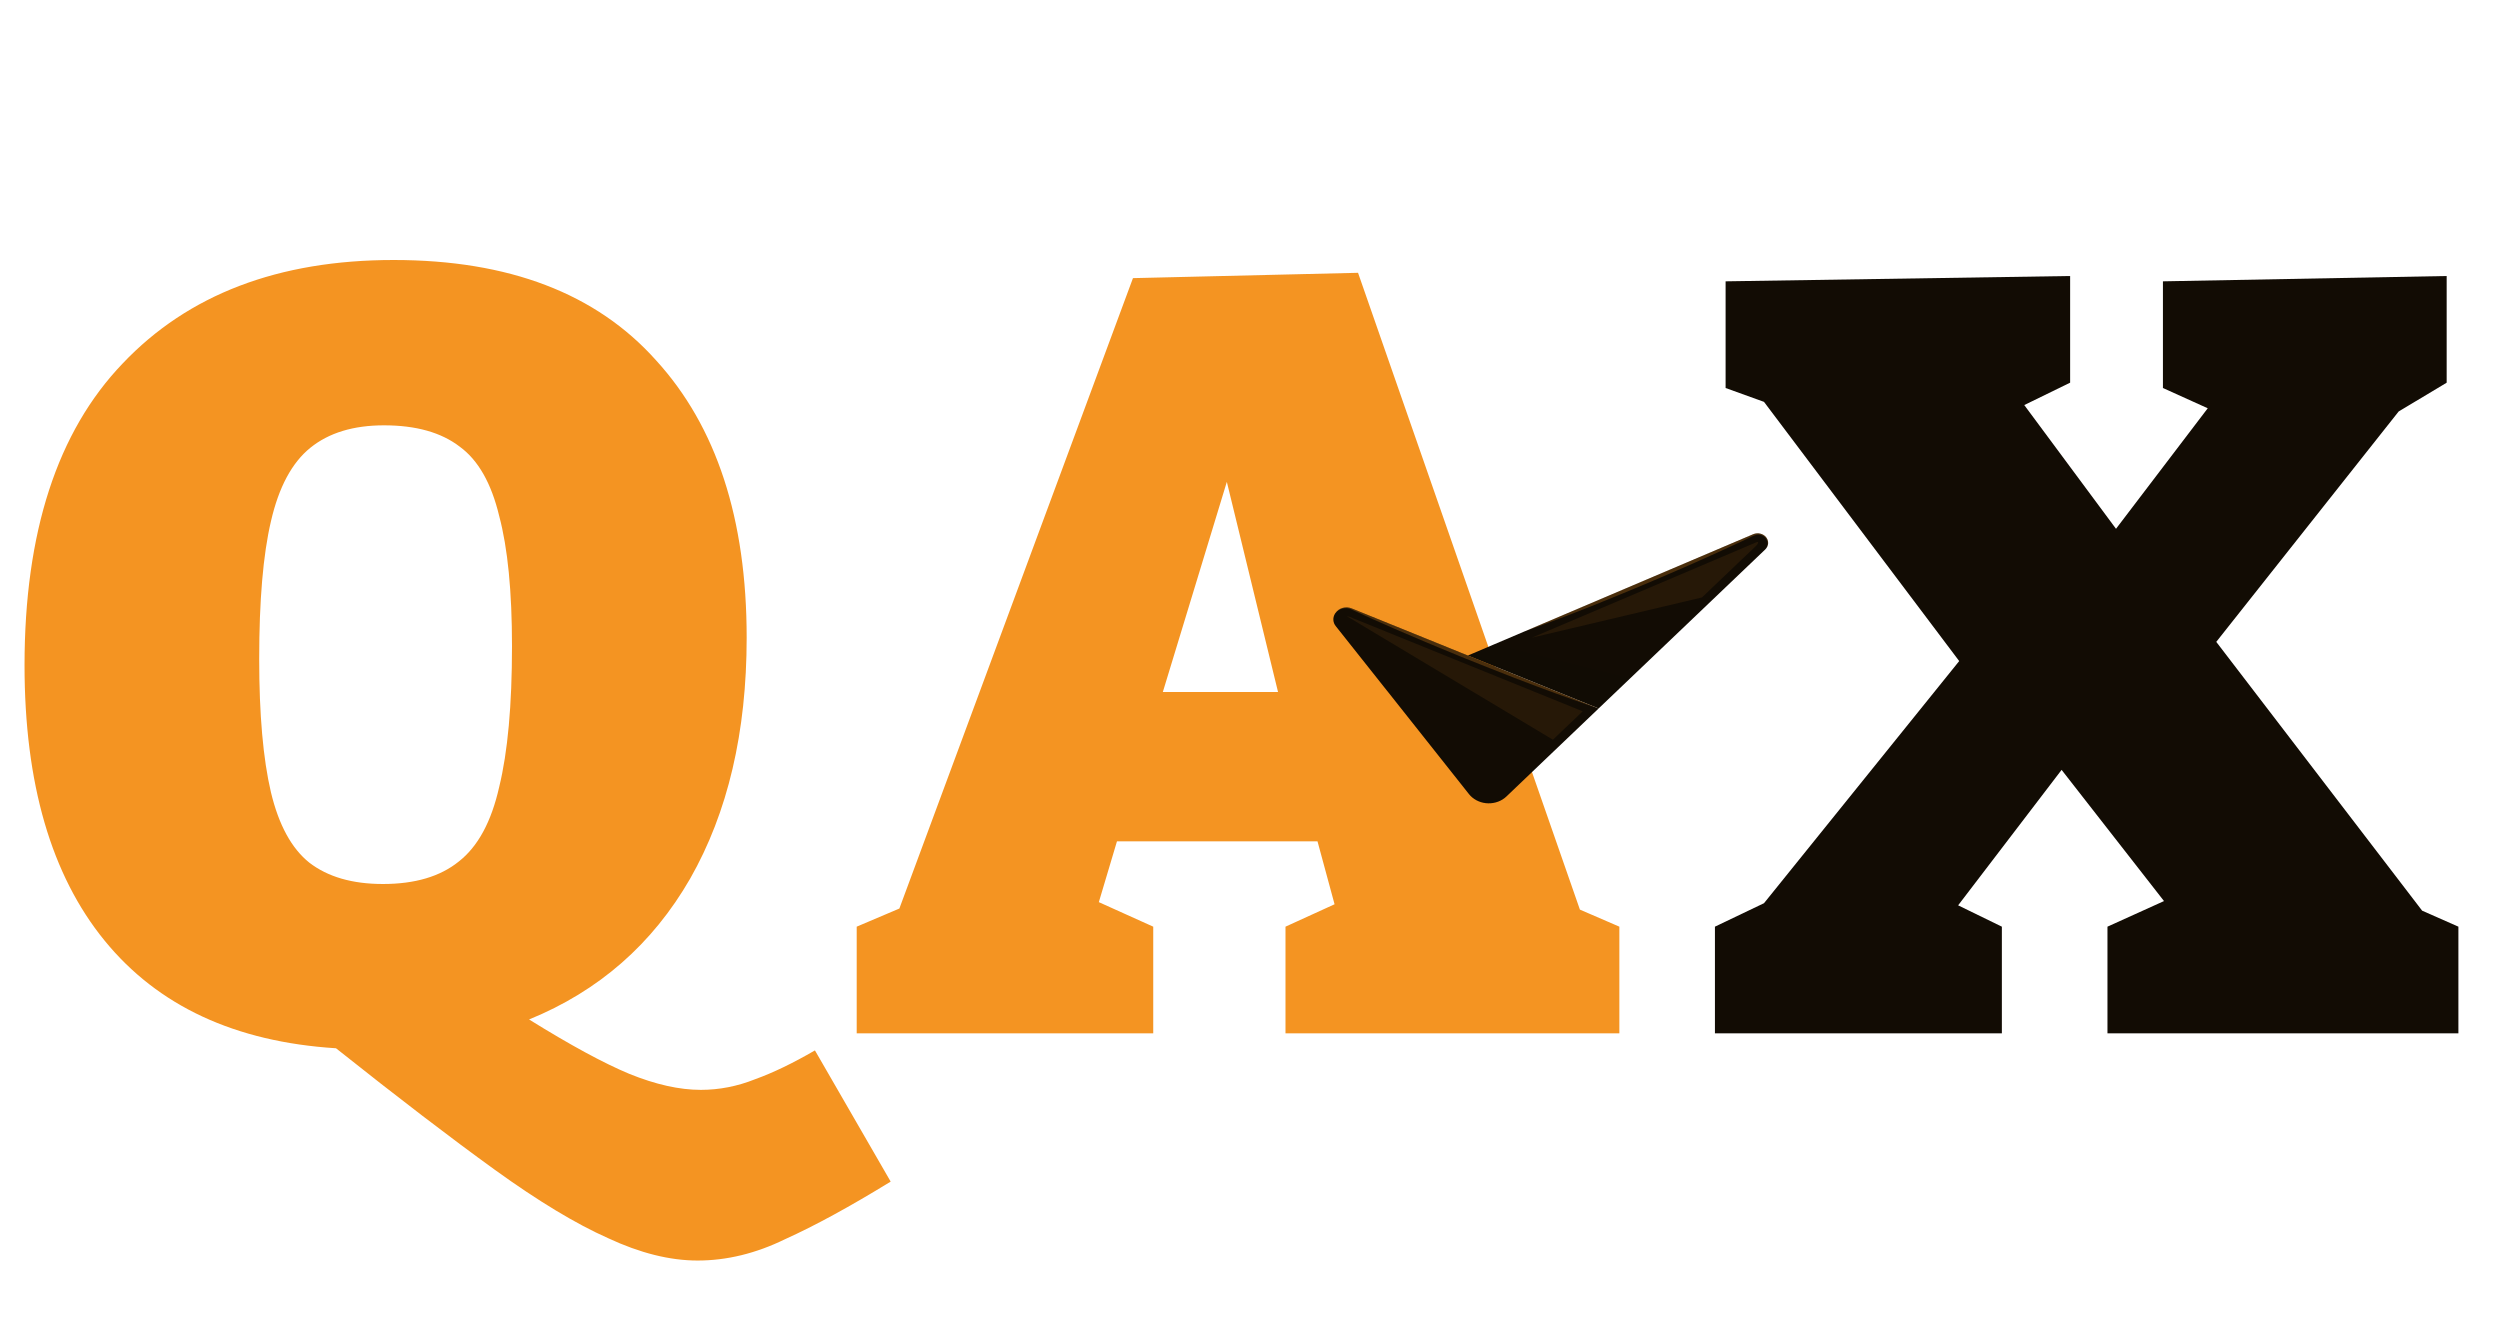 <svg width="75" height="40" viewBox="0 0 75 40" fill="none" xmlns="http://www.w3.org/2000/svg">
<path d="M20.928 37.816C20.096 37.816 19.2 37.592 18.24 37.144C17.28 36.717 16.149 36.035 14.848 35.096C13.547 34.157 11.957 32.941 10.08 31.448C7.051 31.256 4.736 30.179 3.136 28.216C1.536 26.253 0.736 23.501 0.736 19.96C0.736 15.971 1.717 12.952 3.68 10.904C5.643 8.835 8.352 7.8 11.808 7.8C15.264 7.8 17.888 8.803 19.68 10.808C21.493 12.792 22.4 15.565 22.4 19.128C22.4 21.965 21.835 24.376 20.704 26.36C19.573 28.323 17.963 29.731 15.872 30.584C17.109 31.352 18.112 31.896 18.88 32.216C19.669 32.536 20.384 32.696 21.024 32.696C21.579 32.696 22.123 32.589 22.656 32.376C23.189 32.184 23.787 31.896 24.448 31.512L26.72 35.448C25.504 36.195 24.448 36.771 23.552 37.176C22.677 37.603 21.803 37.816 20.928 37.816ZM7.776 19.768C7.776 21.432 7.893 22.765 8.128 23.768C8.363 24.749 8.747 25.453 9.28 25.88C9.835 26.307 10.571 26.52 11.488 26.52C12.448 26.52 13.205 26.296 13.76 25.848C14.336 25.4 14.741 24.653 14.976 23.608C15.232 22.563 15.36 21.155 15.36 19.384C15.36 17.741 15.232 16.44 14.976 15.48C14.741 14.499 14.347 13.805 13.792 13.4C13.237 12.973 12.48 12.76 11.52 12.76C10.603 12.76 9.867 12.984 9.312 13.432C8.757 13.88 8.363 14.616 8.128 15.64C7.893 16.643 7.776 18.019 7.776 19.768ZM34.597 27.8V31H25.701V27.8L26.981 27.256L33.989 8.344L40.741 8.184L47.397 27.288L48.581 27.8V31H38.565V27.8L40.037 27.128L39.525 25.24H33.509L32.965 27.064L34.597 27.8ZM34.885 20.76H38.341L36.805 14.456L34.885 20.76Z" fill="#F49422"/>
<path d="M60.056 27.8V31H51.448V27.8L52.92 27.096L58.776 19.832L52.92 12.056L51.768 11.64V8.44L62.104 8.28V11.48L60.728 12.152L63.48 15.864L66.232 12.248L64.888 11.64V8.44L73.4 8.28V11.48L71.96 12.344L66.488 19.256L72.664 27.32L73.752 27.8V31H63.224V27.8L64.92 27.032L61.848 23.096L58.744 27.16L60.056 27.8Z" fill="#120C04"/>
<path d="M52.967 16.473C52.966 16.474 52.964 16.474 52.964 16.477L52.961 16.479C52.957 16.483 52.956 16.484 52.957 16.484L48.91 20.346L47.957 21.255C47.955 21.254 47.953 21.253 47.951 21.253L47.934 21.245L44.036 19.666L44.178 19.606L44.835 19.326L45.751 18.936C45.753 18.935 45.755 18.934 45.757 18.934H45.758L52.595 16.027C52.66 15.999 52.734 15.993 52.804 16.008C52.874 16.024 52.936 16.061 52.98 16.113C53.023 16.166 53.046 16.23 53.044 16.295C53.041 16.361 53.014 16.423 52.967 16.473Z" fill="url(#paint0_linear)"/>
<g style="mix-blend-mode:multiply" opacity="0.2">
<g style="mix-blend-mode:multiply" opacity="0.2">
<path d="M40.052 18.403H40.054C40.052 18.405 40.052 18.407 40.05 18.41C40.05 18.408 40.05 18.407 40.05 18.406C40.05 18.405 40.051 18.404 40.052 18.403Z" fill="black"/>
</g>
</g>
<g style="mix-blend-mode:multiply" opacity="0.2">
<g style="mix-blend-mode:multiply" opacity="0.2">
<path d="M47.957 21.255C47.957 21.255 47.829 21.213 47.607 21.136C47.384 21.056 47.066 20.948 46.688 20.808C46.309 20.67 45.869 20.505 45.4 20.323C44.932 20.142 44.433 19.943 43.935 19.744C43.688 19.641 43.44 19.54 43.196 19.439C42.953 19.341 42.715 19.237 42.483 19.14C42.021 18.945 41.592 18.758 41.226 18.594C41.042 18.513 40.876 18.436 40.727 18.367C40.654 18.334 40.583 18.301 40.521 18.274C40.465 18.25 40.404 18.241 40.343 18.246C40.254 18.253 40.17 18.289 40.107 18.346C40.102 18.351 40.096 18.356 40.092 18.361C40.087 18.365 40.083 18.37 40.079 18.374C40.075 18.377 40.072 18.381 40.068 18.385C40.117 18.313 40.194 18.259 40.284 18.235C40.374 18.211 40.47 18.217 40.555 18.253L44.037 19.665L44.179 19.605C44.624 19.788 45.07 19.971 45.486 20.148C45.948 20.344 46.377 20.532 46.744 20.695C47.111 20.859 47.413 21 47.625 21.097C47.784 21.172 47.891 21.223 47.935 21.244L47.952 21.252C47.954 21.253 47.956 21.254 47.957 21.255Z" fill="black"/>
</g>
</g>
<path d="M47.957 21.256L46.422 22.721C46.421 22.722 46.42 22.724 46.419 22.725C46.419 22.725 46.417 22.724 46.417 22.725L45.193 23.894C45.175 23.911 45.157 23.927 45.137 23.942C45.06 24.002 44.97 24.046 44.873 24.072C44.777 24.098 44.675 24.106 44.575 24.095C44.475 24.084 44.378 24.054 44.291 24.007C44.205 23.961 44.129 23.898 44.07 23.824L41.629 20.744V20.743C41.626 20.742 41.626 20.741 41.626 20.741L41.596 20.704L40.076 18.788C40.032 18.735 40.006 18.672 40.001 18.606C39.996 18.54 40.012 18.474 40.047 18.415C40.048 18.414 40.049 18.412 40.05 18.41C40.05 18.41 40.05 18.41 40.05 18.41C40.05 18.41 40.051 18.41 40.051 18.41C40.051 18.41 40.051 18.41 40.051 18.409C40.051 18.409 40.051 18.409 40.051 18.409V18.408C40.051 18.407 40.051 18.406 40.051 18.406C40.051 18.405 40.052 18.404 40.052 18.404H40.054C40.057 18.399 40.062 18.394 40.068 18.386C40.117 18.314 40.194 18.26 40.284 18.236C40.373 18.212 40.47 18.218 40.555 18.254L44.036 19.666L47.935 21.245L47.951 21.253C47.953 21.254 47.955 21.255 47.957 21.256Z" fill="url(#paint1_linear)"/>
<g style="mix-blend-mode:multiply" opacity="0.2">
<g style="mix-blend-mode:multiply" opacity="0.2">
<path d="M48.91 20.345L47.957 21.254C47.955 21.253 47.953 21.252 47.951 21.252L44.036 19.665L44.178 19.605L44.835 19.325L48.91 20.345Z" fill="black"/>
</g>
</g>
<g style="mix-blend-mode:screen" opacity="0.5">
<g style="mix-blend-mode:screen" opacity="0.5">
<path d="M40.051 18.403H40.053C40.051 18.407 40.05 18.409 40.05 18.411C40.049 18.408 40.05 18.405 40.051 18.403Z" fill="#F49422"/>
</g>
</g>
<g style="mix-blend-mode:screen" opacity="0.5">
<g style="mix-blend-mode:screen" opacity="0.5">
<path d="M47.957 21.255C47.957 21.255 47.829 21.213 47.607 21.136C47.384 21.056 47.066 20.948 46.688 20.808C46.309 20.67 45.869 20.505 45.4 20.323C44.932 20.142 44.433 19.943 43.935 19.744C43.688 19.641 43.44 19.54 43.196 19.439C42.953 19.341 42.715 19.237 42.483 19.14C42.021 18.945 41.592 18.758 41.226 18.594C41.042 18.513 40.876 18.436 40.727 18.367C40.654 18.334 40.583 18.301 40.521 18.274C40.465 18.25 40.404 18.241 40.343 18.246C40.254 18.253 40.17 18.289 40.107 18.346C40.102 18.351 40.096 18.356 40.092 18.361C40.087 18.365 40.083 18.369 40.079 18.374C40.075 18.377 40.072 18.381 40.068 18.385C40.117 18.313 40.194 18.259 40.284 18.235C40.374 18.211 40.47 18.217 40.555 18.253L44.037 19.665L47.935 21.244L47.952 21.252C47.954 21.253 47.956 21.254 47.957 21.255Z" fill="#F49422"/>
</g>
</g>
<g style="mix-blend-mode:multiply" opacity="0.2">
<g style="mix-blend-mode:multiply" opacity="0.2">
<path d="M46.418 22.726L45.193 23.895C45.176 23.912 45.157 23.928 45.137 23.943C45.06 24.002 44.97 24.047 44.874 24.073C44.777 24.099 44.675 24.107 44.575 24.096C44.475 24.084 44.378 24.055 44.291 24.008C44.205 23.961 44.129 23.899 44.07 23.824L41.629 20.745C41.646 20.762 41.716 20.837 41.827 20.959C41.951 21.099 42.133 21.297 42.343 21.54C42.553 21.783 42.796 22.068 43.051 22.377C43.307 22.683 43.573 23.018 43.841 23.349L44.038 23.601L44.135 23.726L44.16 23.757C44.166 23.766 44.173 23.774 44.181 23.782C44.196 23.801 44.213 23.818 44.231 23.833C44.296 23.893 44.374 23.939 44.461 23.968C44.547 23.997 44.64 24.008 44.732 24.001C44.822 23.994 44.909 23.97 44.988 23.93C45.026 23.912 45.061 23.889 45.093 23.863L45.122 23.841L45.133 23.832L45.145 23.82L45.197 23.774C45.335 23.648 45.467 23.532 45.591 23.425C45.835 23.21 46.046 23.038 46.189 22.913C46.318 22.806 46.399 22.739 46.418 22.726Z" fill="black"/>
</g>
</g>
<g style="mix-blend-mode:screen" opacity="0.5">
<g style="mix-blend-mode:screen" opacity="0.5">
<path d="M53.004 16.412C53.021 16.376 53.03 16.338 53.029 16.299C53.028 16.261 53.017 16.223 52.998 16.188C52.973 16.137 52.93 16.094 52.875 16.068C52.82 16.041 52.757 16.032 52.696 16.042C52.619 16.065 52.545 16.096 52.476 16.135C52.396 16.172 52.312 16.212 52.224 16.253C51.873 16.418 51.46 16.605 51.017 16.803C50.794 16.901 50.565 17.006 50.33 17.105C50.095 17.204 49.859 17.308 49.621 17.41C49.142 17.613 48.664 17.813 48.212 17.995C47.761 18.178 47.338 18.346 46.974 18.485C46.61 18.627 46.303 18.735 46.089 18.816C45.905 18.883 45.786 18.923 45.758 18.933L52.595 16.027C52.66 15.999 52.734 15.993 52.804 16.009C52.874 16.024 52.935 16.061 52.979 16.113C53.022 16.166 53.045 16.23 53.042 16.295C53.04 16.36 53.013 16.423 52.966 16.473C52.981 16.454 52.994 16.433 53.004 16.412Z" fill="#F49422"/>
</g>
</g>
<g style="mix-blend-mode:screen" opacity="0.3">
<g style="mix-blend-mode:screen" opacity="0.3">
<path d="M52.682 16.376L52.168 16.865C51.798 17.218 51.428 17.57 51.059 17.923L45.956 19.13C47.153 18.622 48.349 18.113 49.547 17.605C50.499 17.2 51.453 16.795 52.407 16.389C52.498 16.35 52.59 16.311 52.681 16.272C52.793 16.224 52.73 16.33 52.682 16.376Z" fill="#F49422"/>
</g>
</g>
<g style="mix-blend-mode:screen" opacity="0.3">
<g style="mix-blend-mode:screen" opacity="0.3">
<path d="M47.48 21.34C47.247 21.561 47.014 21.783 46.782 22.006C46.718 22.067 46.653 22.13 46.588 22.191L40.4 18.483C40.472 18.495 40.54 18.518 40.602 18.552C41.604 18.959 42.606 19.365 43.609 19.771C44.9 20.295 46.19 20.818 47.48 21.34Z" fill="#F49422"/>
</g>
</g>
<defs>
<linearGradient id="paint0_linear" x1="41.595" y1="18.628" x2="53.044" y2="18.628" gradientUnits="userSpaceOnUse">
<stop stop-color="#120C04"/>
<stop offset="1" stop-color="#120C04"/>
</linearGradient>
<linearGradient id="paint1_linear" x1="47.042" y1="20.109" x2="41.585" y2="22.451" gradientUnits="userSpaceOnUse">
<stop stop-color="#120C04"/>
<stop offset="1" stop-color="#120C04"/>
</linearGradient>
</defs>
</svg>
